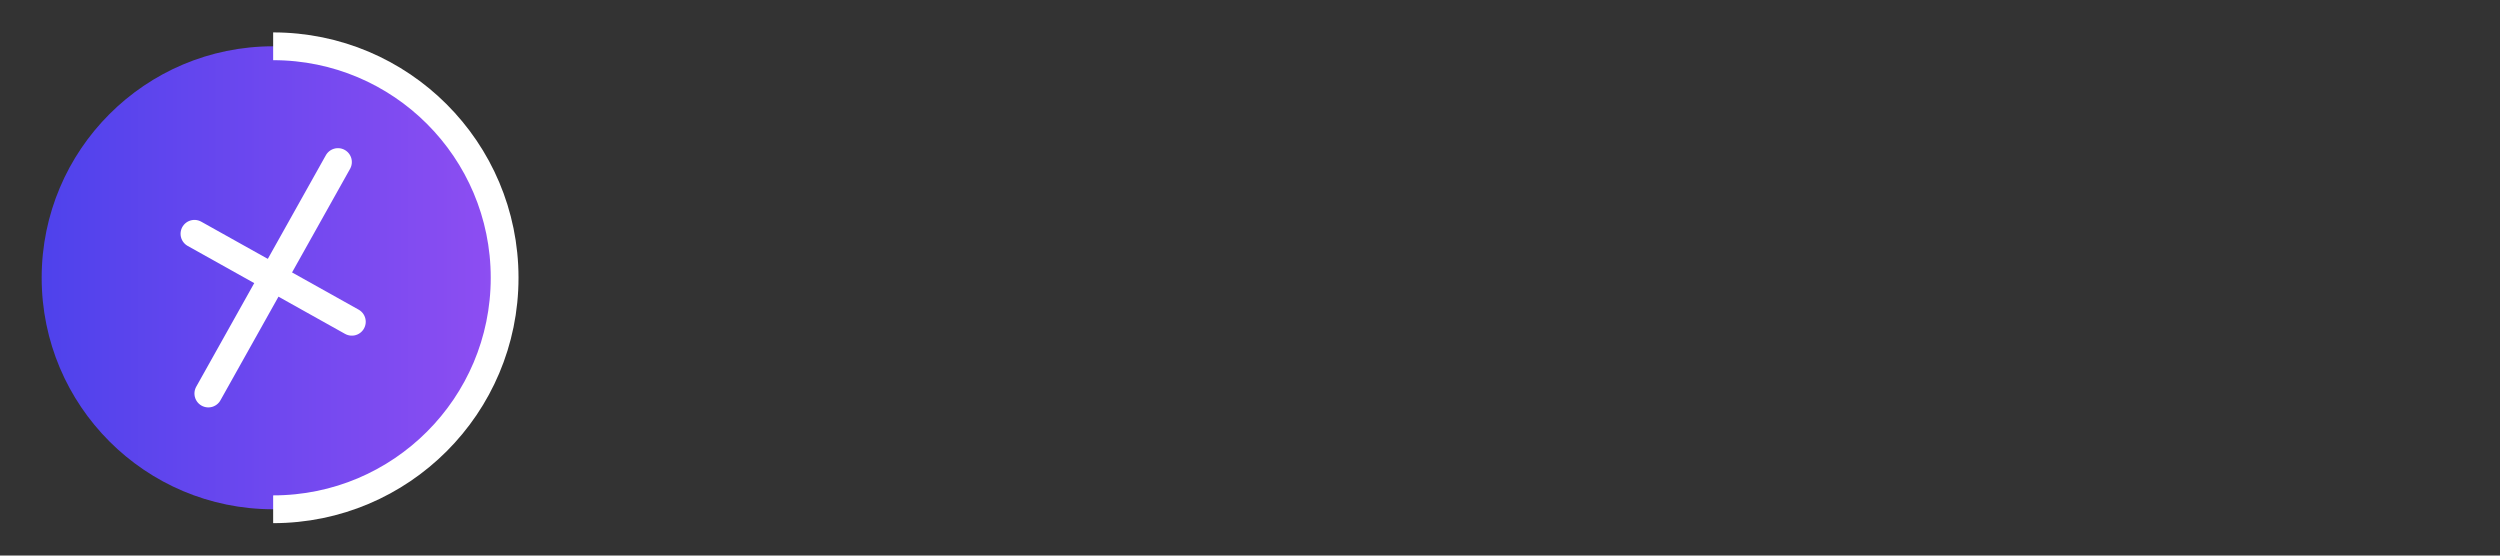 <svg width="180" height="40" viewBox="0 0 180 40" fill="none" xmlns="http://www.w3.org/2000/svg">
  <rect x="0" y="0" width="180" height="40" fill="#333333" stroke="none"/>
  <path d="M36.333 20C36.333 29.205 28.871 36.667 19.667 36.667C10.462 36.667 3 29.205 3 20C3 10.795 10.462 3.333 19.667 3.333C28.871 3.333 36.333 10.795 36.333 20Z" fill="url(#paint0_linear)"/>
  <path d="M19.667 36.667C28.871 36.667 36.333 29.205 36.333 20C36.333 10.795 28.871 3.333 19.667 3.333" stroke="white" stroke-width="2"/>
  <path d="M24.333 11.667L15 28.333" stroke="white" stroke-width="2" stroke-linecap="round"/>
  <path d="M14 16.833L25.333 23.167" stroke="white" stroke-width="2" stroke-linecap="round"/>
  <defs>
    <linearGradient id="paint0_linear" x1="3" y1="20" x2="36.333" y2="20" gradientUnits="userSpaceOnUse">
      <stop stop-color="#4E42EC"/>
      <stop offset="1" stop-color="#8F4EF2"/>
    </linearGradient>
  </defs>
</svg> 